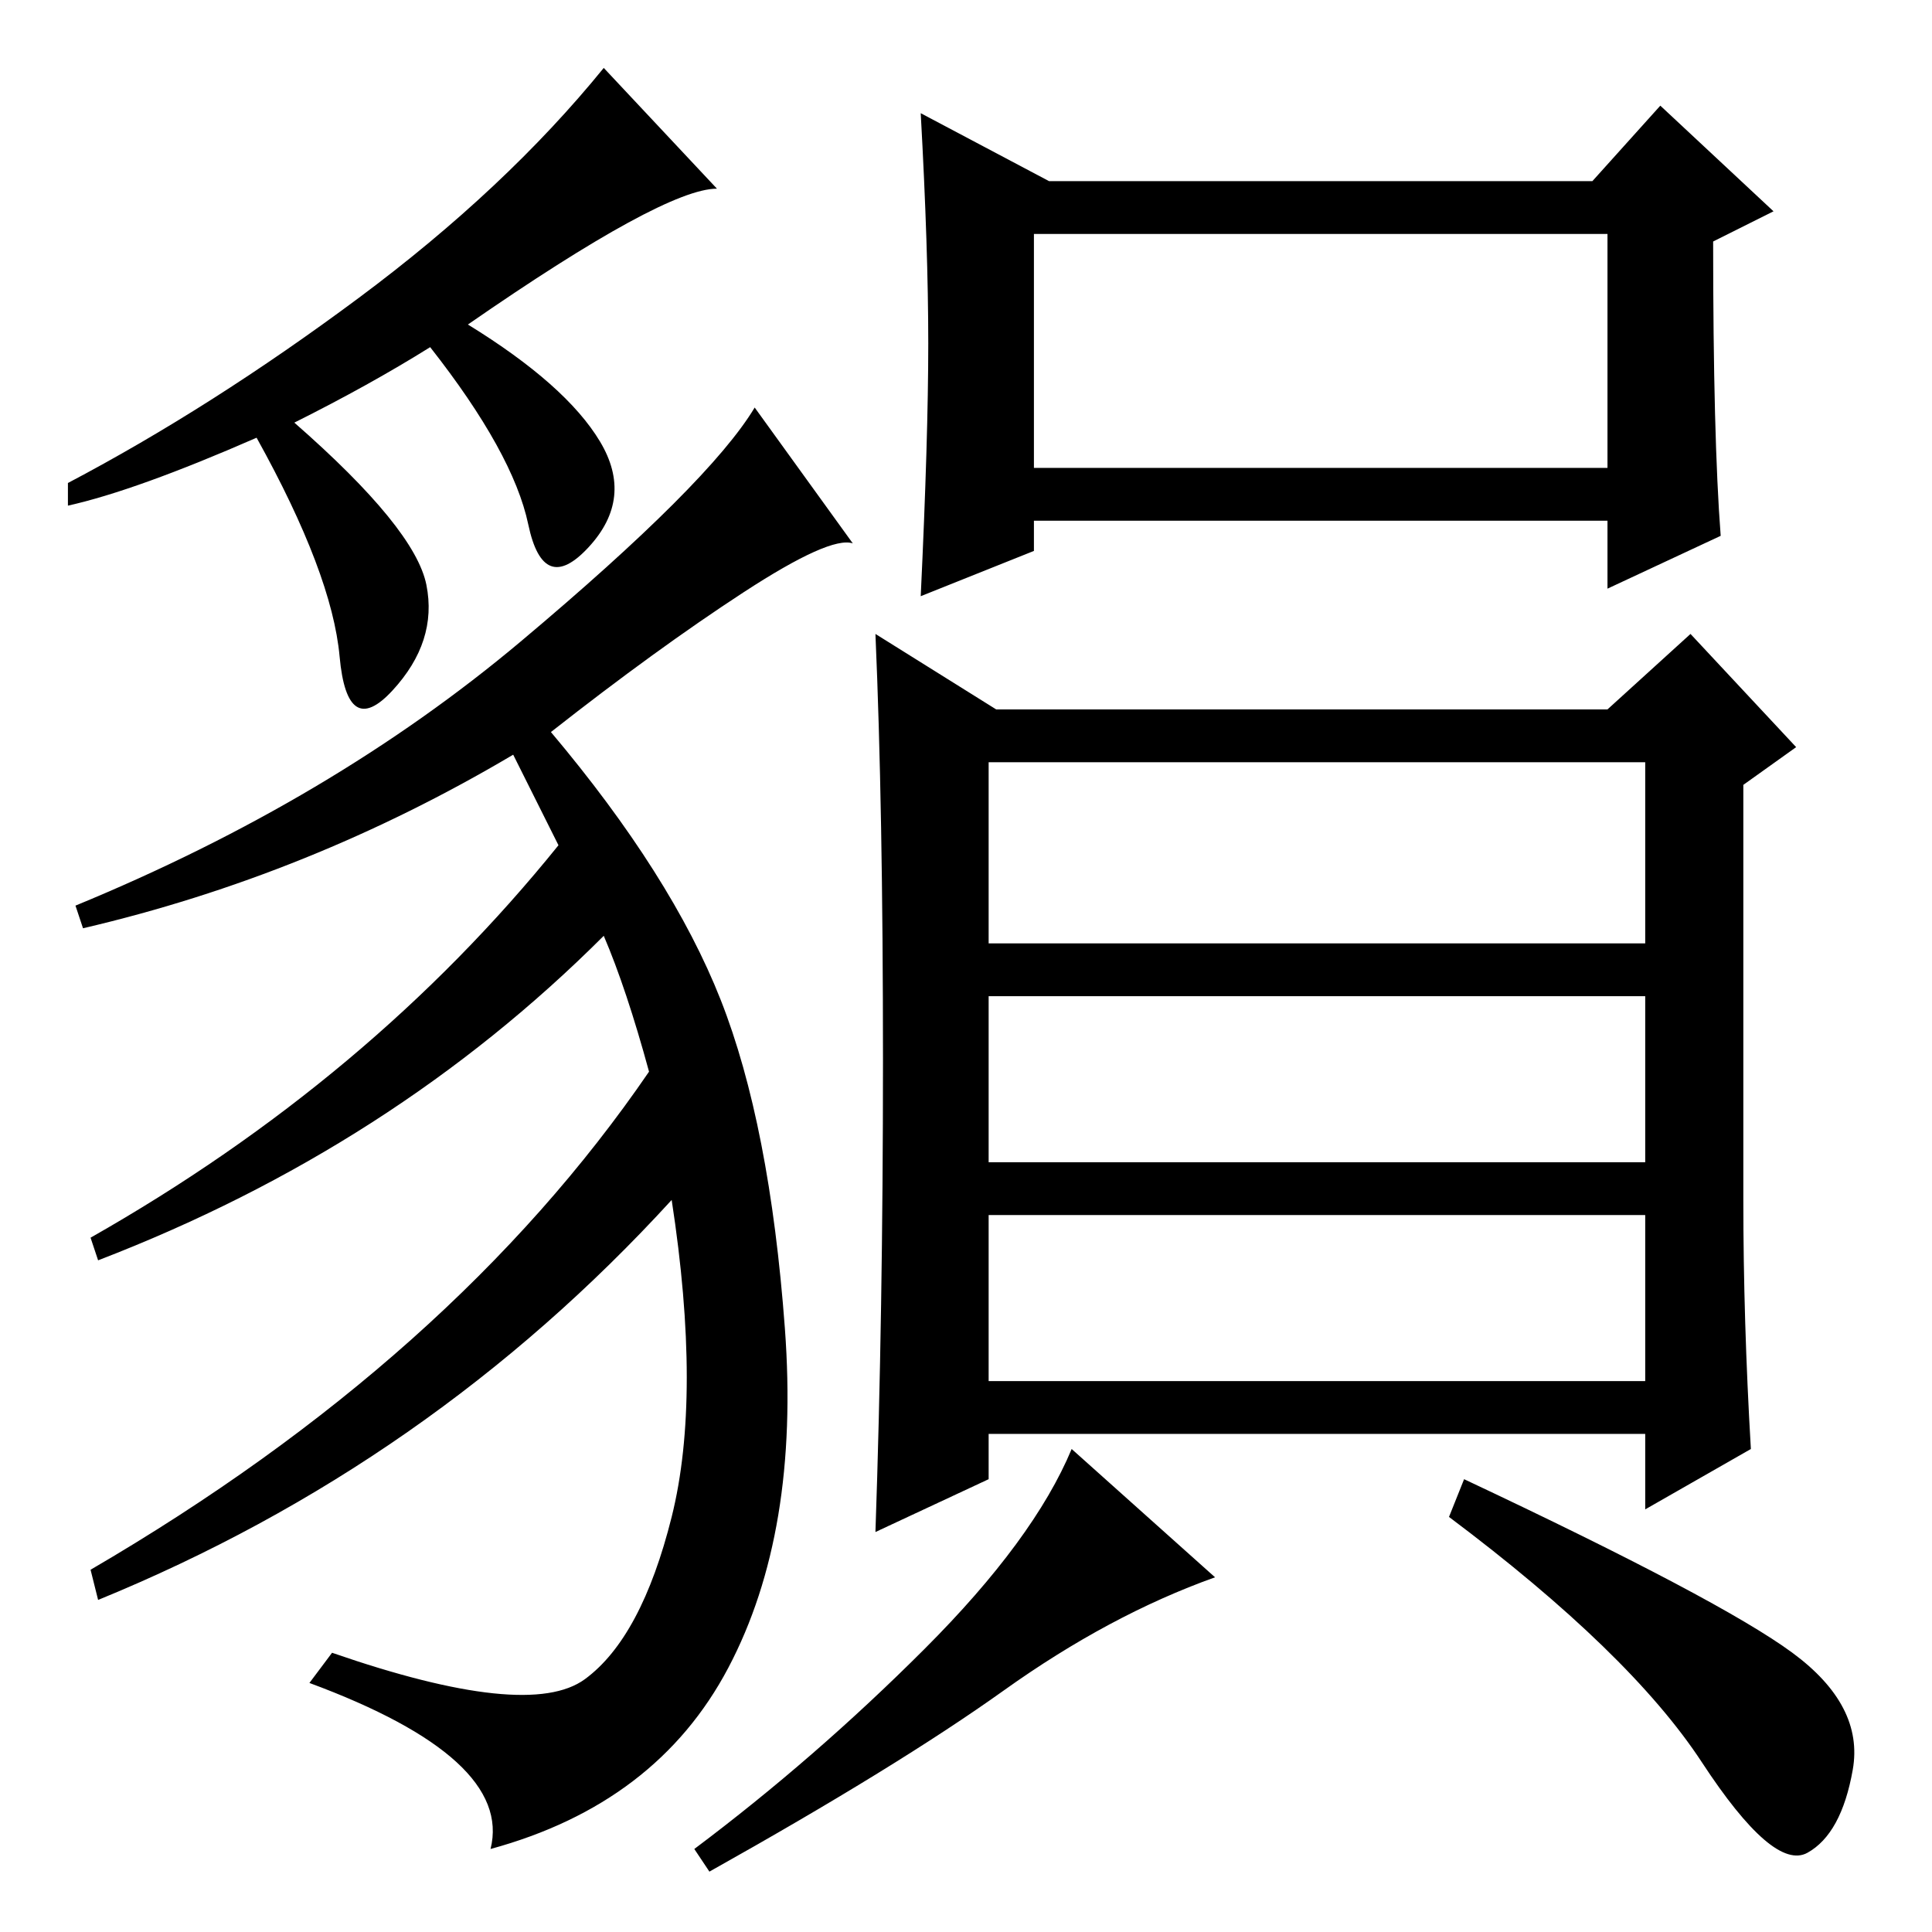 <?xml version="1.0" standalone="no"?>
<!DOCTYPE svg PUBLIC "-//W3C//DTD SVG 1.1//EN" "http://www.w3.org/Graphics/SVG/1.1/DTD/svg11.dtd" >
<svg xmlns="http://www.w3.org/2000/svg" xmlns:xlink="http://www.w3.org/1999/xlink" version="1.1" viewBox="0 -36 256 256">
  <g transform="matrix(1 0 0 -1 0 220)">
   <path fill="currentColor"
d="M123 210.5q0 12.5 -1 30.5l17 -9h72l9 10l15 -14l-8 -4q0 -26 1 -39l-15 -7v9h-76v-4l-15 -6q1 21 1 33.5zM137 194h76v31h-76v-31zM231 97q0 -16 1 -33l-14 -8v10h-87v-6l-15 -7q1 29 1 62.5t-1 56.5l16 -10h81l11 10l14 -15l-7 -5v-55zM218 155h-87v-24h87v24zM218 124
h-87v-22h87v22zM218 95h-87v-22h87v22zM237.5 37q9.5 -7 8 -15.5t-6 -11t-14 12t-33.5 32.5l2 5q34 -16 43.5 -23zM122.5 37.5q14.5 14.5 19.5 26.5l19 -17q-14 -5 -28 -15t-39 -24l-2 3q16 12 30.5 26.5zM95 231q-7 0 -33 -18q13 -8 17.5 -15.5t-1.5 -14t-8 3t-13 23.5
q-8 -5 -18 -10q16 -14 17.5 -21.5t-4.5 -14t-7 4.5t-11 29q-16 -7 -25 -9v3q19 10 38.5 24.5t32.5 30.5zM113 184q-3 1 -14.5 -6.5t-25.5 -18.5q16 -19 22.5 -35.5t8.5 -43.5t-7.5 -45t-31.5 -24q3 12 -24 22l3 4q26 -9 33.5 -3.5t11.5 21.5t0 42q-32 -35 -76 -53l-1 4
q48 28 74 66q-3 11 -6 18q-28 -28 -67 -43l-1 3q37 21 62 52l-6 12q-27 -16 -57 -23l-1 3q34 14 59 35t31 31z" />
  </g>

</svg>
